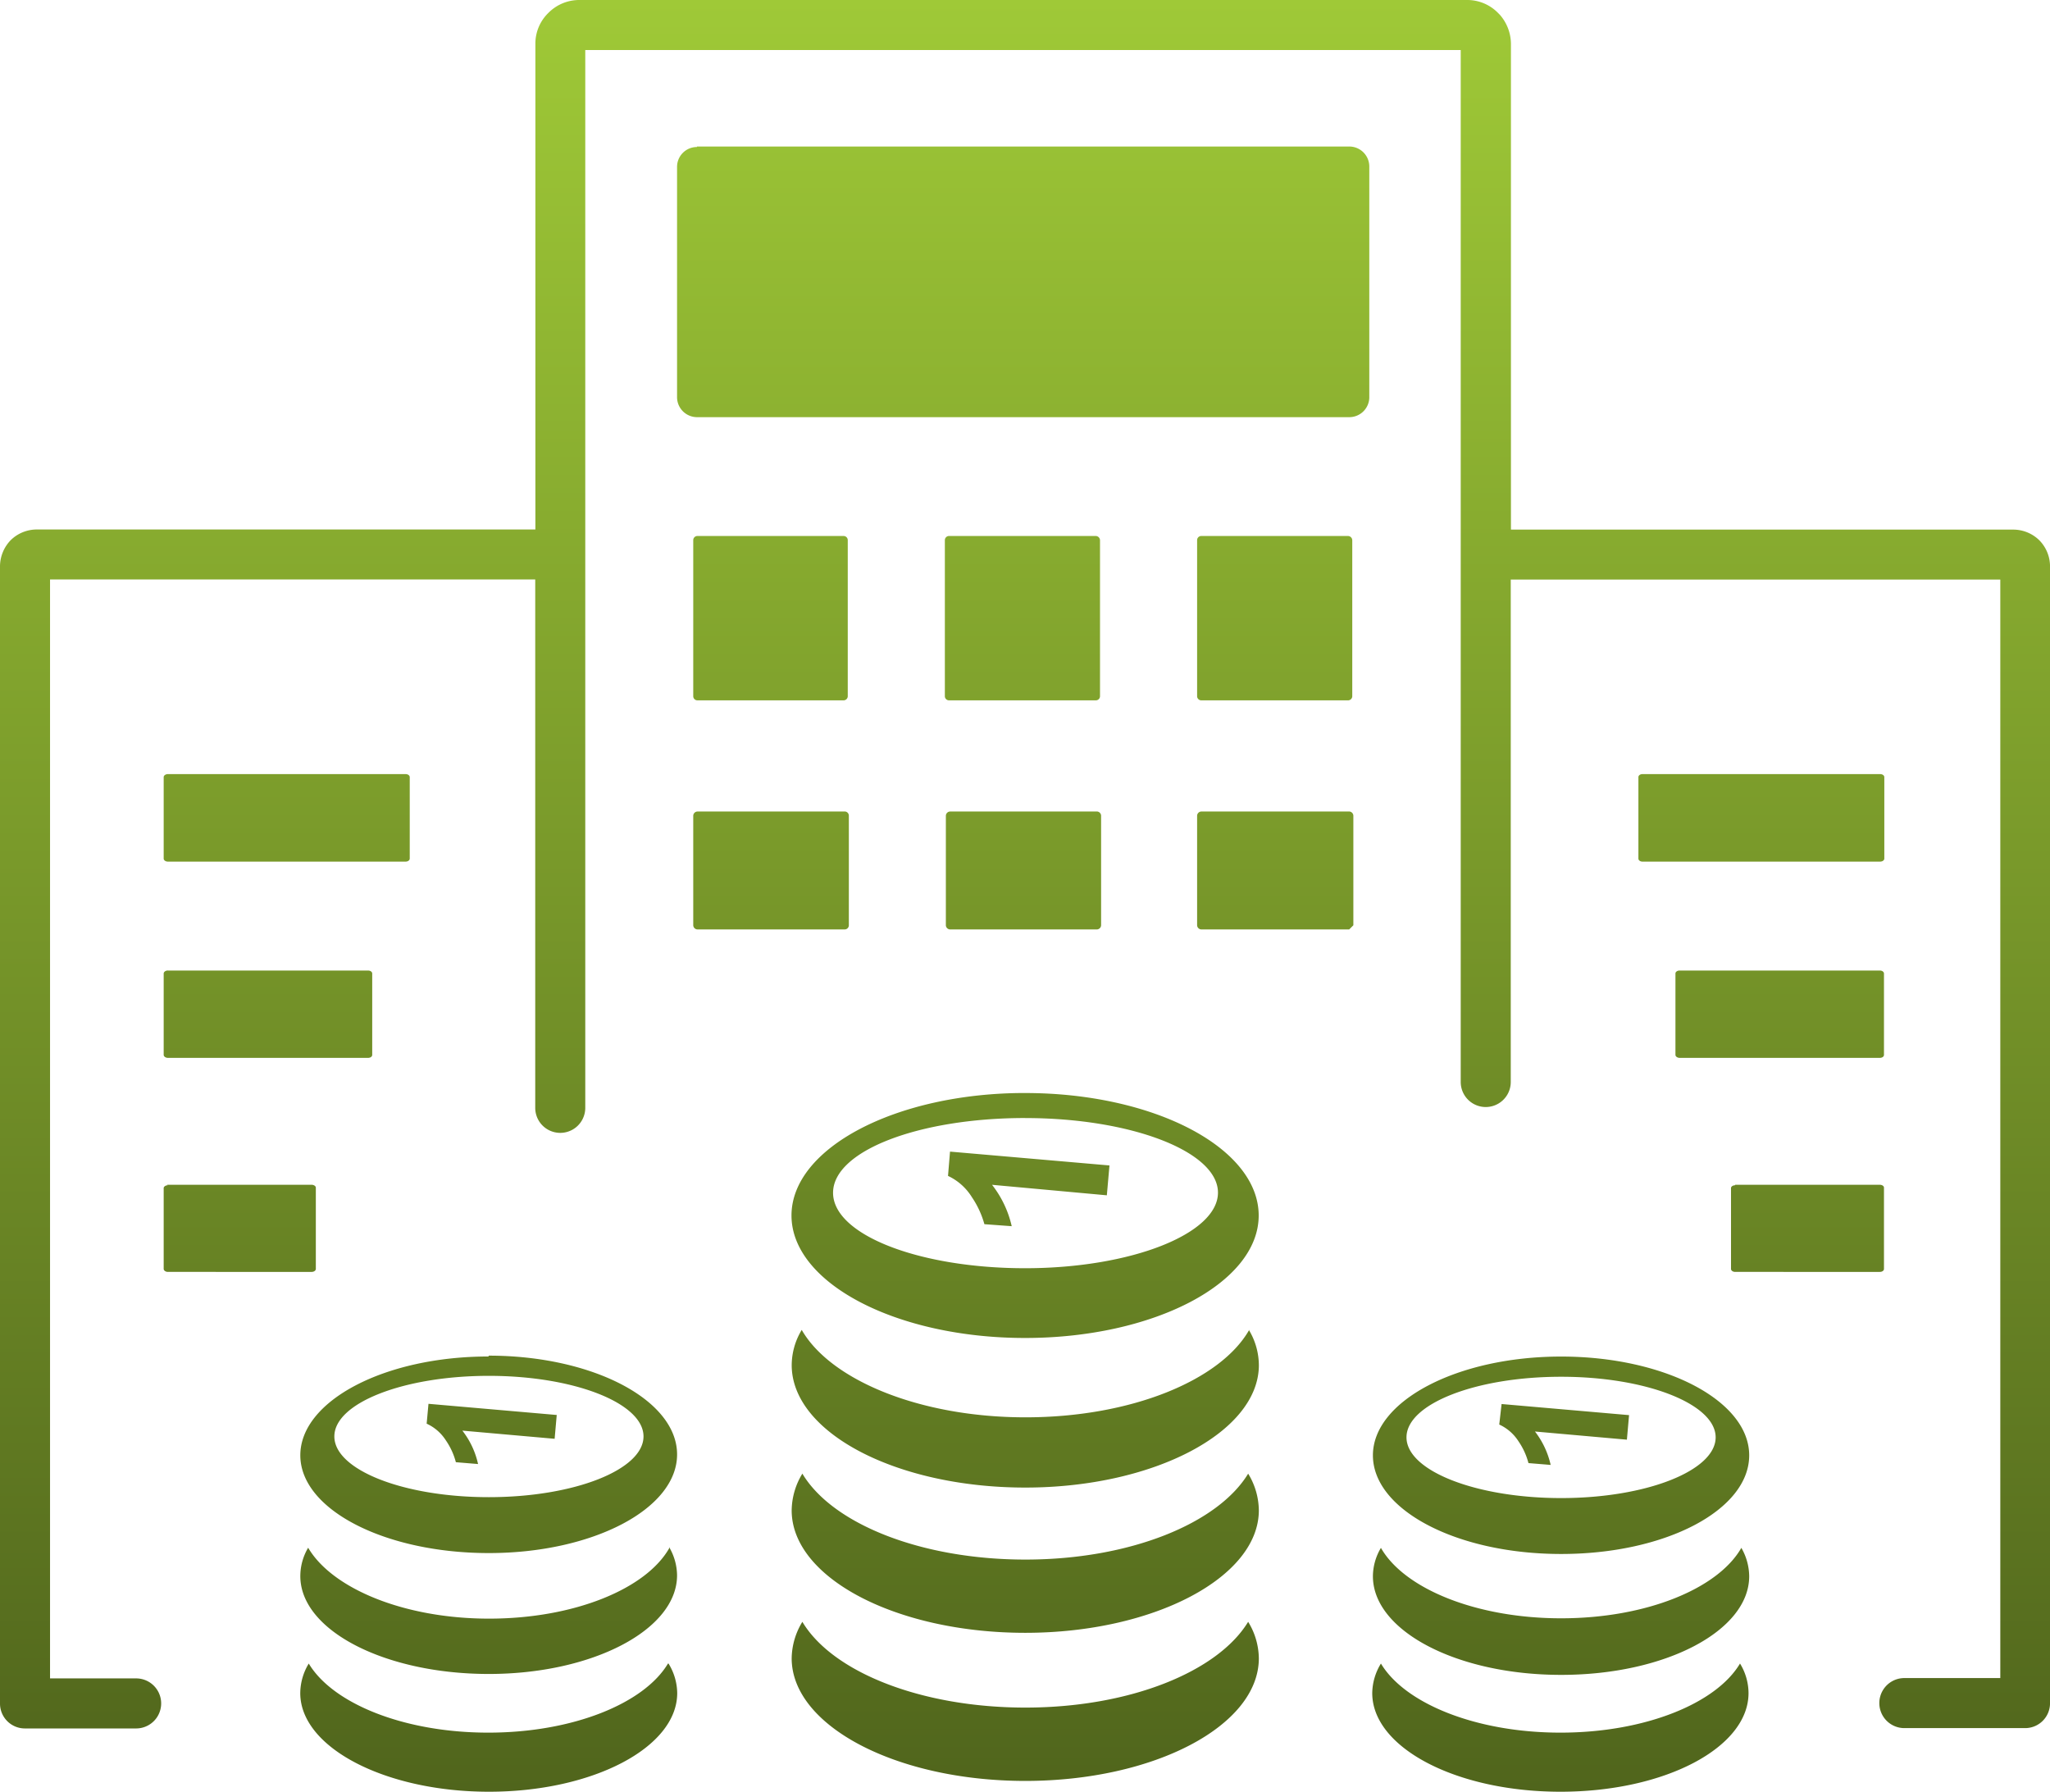 <svg xmlns="http://www.w3.org/2000/svg" xmlns:xlink="http://www.w3.org/1999/xlink" width="67.517" height="59" viewBox="0 0 67.517 59"><defs><linearGradient id="a" x1="0.5" x2="0.5" y2="1" gradientUnits="objectBoundingBox"><stop offset="0" stop-color="#9fc937"/><stop offset="1" stop-color="#50651c"/></linearGradient></defs><path d="M22.018,54.78a1.89,1.89,0,0,1,.286.973c0,1.791-2.78,3.248-6.2,3.248s-6.215-1.456-6.215-3.248a1.9,1.9,0,0,1,.28-.973c.791,1.319,3.138,2.275,5.913,2.275S21.211,56.1,22,54.78Zm19.09-1.374a2.335,2.335,0,0,1,.352,1.2c0,2.225-3.451,4.039-7.693,4.039s-7.693-1.813-7.693-4.039a2.352,2.352,0,0,1,.352-1.2c.984,1.649,3.9,2.824,7.347,2.824S40.113,55.043,41.108,53.406Zm0-4.88a2.352,2.352,0,0,1,.352,1.209c0,2.2-3.451,4.033-7.693,4.033s-7.693-1.808-7.693-4.033a2.368,2.368,0,0,1,.352-1.209c.984,1.649,3.9,2.83,7.347,2.83s6.341-1.192,7.336-2.83ZM36.542,38.361l-.088,1-3.781-.346a3.44,3.44,0,0,1,.648,1.363l-.9-.066a3.011,3.011,0,0,0-.412-.89,1.841,1.841,0,0,0-.786-.7l.066-.8,5.253.456Zm-2.78-1.544c3.489,0,6.352,1.1,6.352,2.456s-2.863,2.489-6.352,2.489-6.325-1.1-6.325-2.484S30.272,36.816,33.761,36.816Zm0-.824c4.248,0,7.693,1.808,7.693,4.033S38,44.059,33.761,44.059s-7.693-1.808-7.693-4.033S29.519,35.992,33.761,35.992Zm7.369,7.8a2.275,2.275,0,0,1,.33,1.159c0,2.2-3.451,4.033-7.693,4.033s-7.693-1.808-7.693-4.033a2.258,2.258,0,0,1,.33-1.159c.945,1.649,3.885,2.879,7.369,2.879s6.424-1.22,7.369-2.879ZM19.276,36.481a.824.824,0,0,1-1.648,0v-17.4H1.648V55.269H4.484a.824.824,0,1,1,0,1.648H.819A.819.819,0,0,1,0,56.093V18.645a1.247,1.247,0,0,1,.352-.857,1.225,1.225,0,0,1,.857-.352H17.633v-16A1.407,1.407,0,0,1,18.057.429h0A1.429,1.429,0,0,1,19.073,0H48.318a1.418,1.418,0,0,1,1.017.423L49.4.489a1.467,1.467,0,0,1,.363.951v16H66.314a1.225,1.225,0,0,1,.852.352h0a1.225,1.225,0,0,1,.352.852V56.087a.819.819,0,0,1-.819.819H62.72a.824.824,0,1,1,0-1.648h3.16V19.084H49.757V35.63a.824.824,0,0,1-1.648,0V1.648H19.276Zm37.872,2.533h4.764c.077,0,.137.044.137.093v2.676c0,.06-.06.1-.137.1H57.148c-.077,0-.137-.044-.137-.1v-2.66c0-.049.06-.093.137-.093Zm-51.653,0h4.77c.071,0,.137.044.137.093v2.676c0,.06-.066.1-.137.1H5.528c-.071,0-.137-.044-.137-.1v-2.66c0-.049.066-.093.137-.093ZM22.953,4.825H44.444a.659.659,0,0,1,.654.67V13.1a.659.659,0,0,1-.654.637H22.953a.659.659,0,0,1-.654-.654V5.495a.654.654,0,0,1,.654-.654ZM55.318,31.959h6.594c.077,0,.137.044.137.1v2.676c0,.06-.06.1-.137.1H55.318c-.071,0-.137-.044-.137-.1V32.058C55.181,32,55.247,31.959,55.318,31.959Zm-1.225-6.468h7.83c.077,0,.137.044.137.1v2.682c0,.055-.06.1-.137.1h-7.83c-.071,0-.132-.044-.132-.1V25.59C53.961,25.535,54.021,25.491,54.093,25.491ZM5.528,31.959h6.594c.077,0,.137.044.137.1v2.676c0,.06-.06.1-.137.1H5.528c-.071,0-.137-.044-.137-.1V32.058c0-.055.066-.1.137-.1Zm0-6.468h7.83c.077,0,.137.044.137.1v2.682c0,.055-.06.1-.137.1H5.528c-.071,0-.137-.044-.137-.1V25.59C5.391,25.535,5.457,25.491,5.528,25.491ZM39.6,26.722h4.836a.143.143,0,0,1,.137.137v3.61l-.137.137H39.564a.143.143,0,0,1-.137-.137V26.86a.143.143,0,0,1,.137-.137Zm-8.308,0h4.836a.143.143,0,0,1,.137.137v3.61a.143.143,0,0,1-.137.137H31.289a.143.143,0,0,1-.137-.137V26.86a.143.143,0,0,1,.137-.137Zm-8.308,0h4.836a.137.137,0,0,1,.137.137v3.61a.137.137,0,0,1-.137.137H22.969a.143.143,0,0,1-.137-.137V26.86a.143.143,0,0,1,.137-.137ZM39.564,17.65H44.4a.143.143,0,0,1,.137.137v5.143a.137.137,0,0,1-.137.132H39.564a.137.137,0,0,1-.137-.132V17.787A.137.137,0,0,1,39.564,17.65Zm-8.308,0h4.836a.143.143,0,0,1,.137.137v5.143a.137.137,0,0,1-.137.132H31.256a.137.137,0,0,1-.137-.132V17.787A.137.137,0,0,1,31.256,17.65Zm-8.308,0h4.836a.137.137,0,0,1,.137.137v5.143a.137.137,0,0,1-.137.132H22.969a.137.137,0,0,1-.137-.132V17.787a.137.137,0,0,1,.137-.137Zm34.36,37.13a1.879,1.879,0,0,1,.28.973c0,1.791-2.747,3.248-6.193,3.248s-6.2-1.456-6.2-3.248a1.9,1.9,0,0,1,.286-.973c.791,1.319,3.138,2.275,5.913,2.275s5.127-.956,5.913-2.275ZM53.653,46.6l-.071.808-3.028-.269a2.791,2.791,0,0,1,.517,1.1l-.731-.06a2.28,2.28,0,0,0-.33-.72,1.478,1.478,0,0,0-.632-.549l.077-.676,4.226.368Zm-2.236-1.264c2.808,0,5.088.9,5.088,1.995s-2.28,2-5.088,2-5.094-.9-5.094-2,2.28-1.995,5.094-1.995Zm0-.665c3.418,0,6.193,1.456,6.193,3.253s-2.747,3.248-6.193,3.248-6.2-1.456-6.2-3.248,2.78-3.253,6.2-3.253Zm5.935,6.3a1.912,1.912,0,0,1,.258.934c0,1.791-2.747,3.248-6.193,3.248s-6.2-1.456-6.2-3.248a1.846,1.846,0,0,1,.264-.934c.764,1.341,3.132,2.319,5.935,2.319s5.171-.978,5.935-2.319Zm-39.014-4.4-.071.808-3.039-.269a2.747,2.747,0,0,1,.517,1.1l-.731-.06a2.28,2.28,0,0,0-.33-.72,1.478,1.478,0,0,0-.632-.549l.06-.654,4.226.368ZM16.1,45.306c2.813,0,5.094.9,5.094,1.995s-2.28,2-5.094,2-5.088-.9-5.088-2S13.292,45.306,16.1,45.306Zm0-.665c3.418,0,6.2,1.456,6.2,3.253s-2.78,3.248-6.2,3.248-6.209-1.429-6.209-3.22,2.775-3.253,6.193-3.253Zm5.935,6.3a1.863,1.863,0,0,1,.264.934c0,1.791-2.78,3.248-6.2,3.248S9.891,53.692,9.891,51.9a1.841,1.841,0,0,1,.258-.934c.786,1.341,3.154,2.335,5.957,2.335s5.171-.978,5.935-2.319Z" transform="translate(0)" fill-rule="evenodd" fill="url(#a)"/></svg>